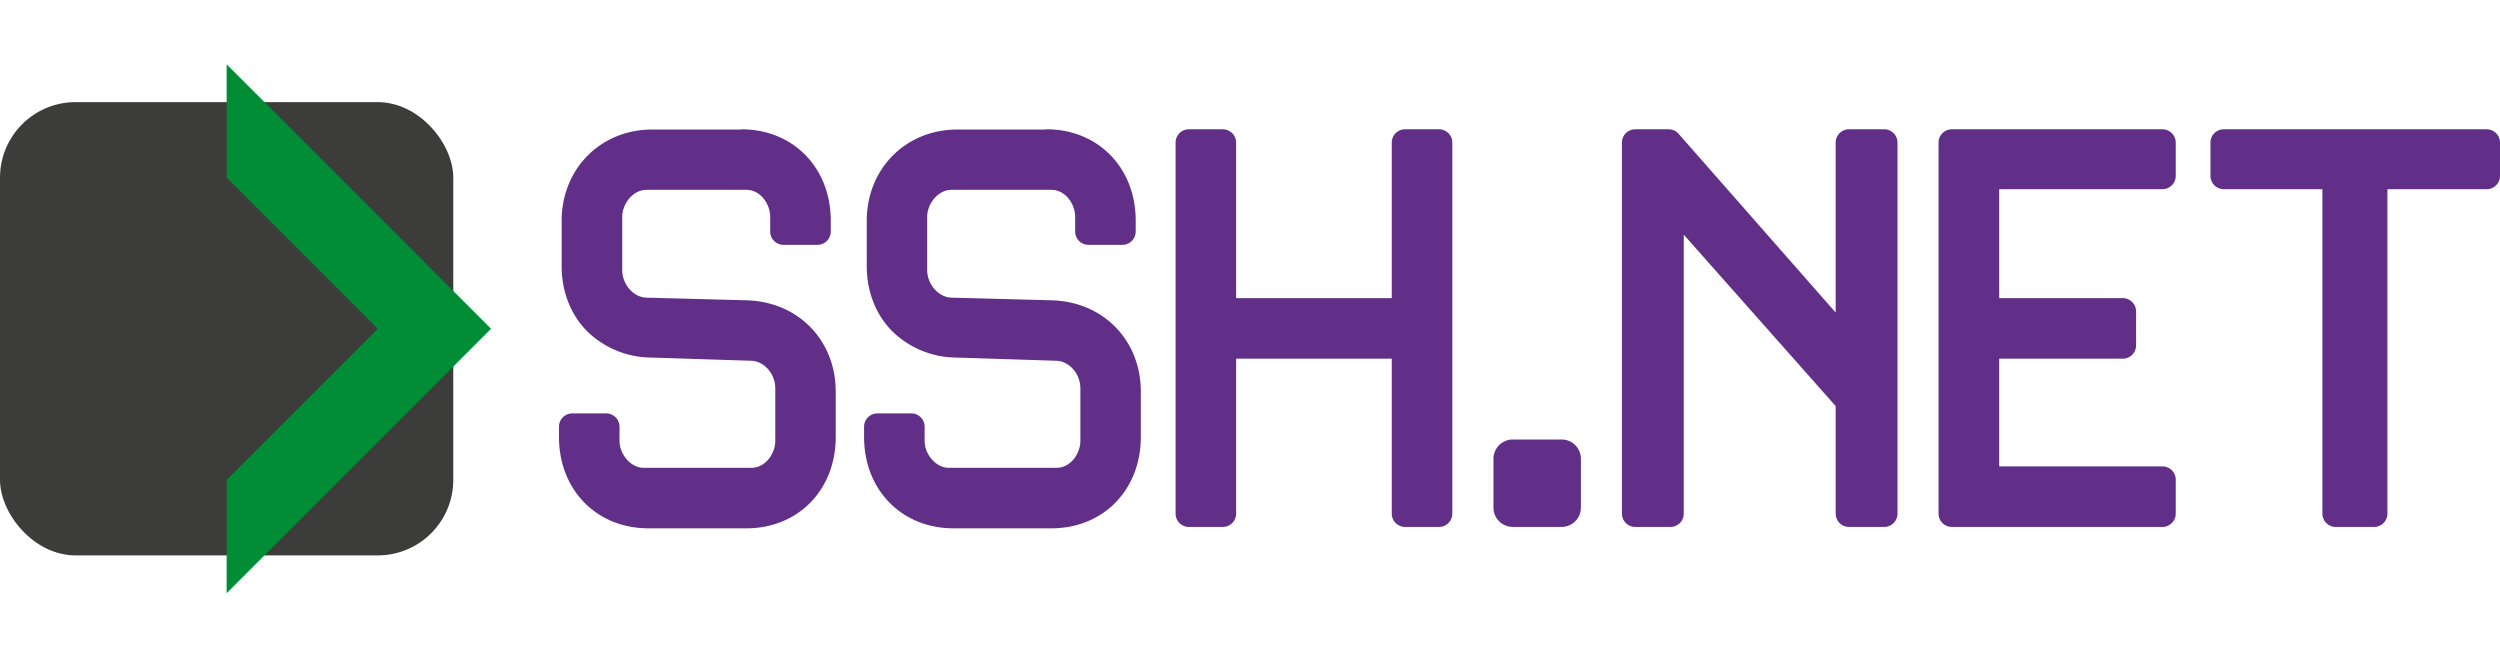 <svg id="VS_Purple_mixed" data-name="VS Purple mixed" xmlns="http://www.w3.org/2000/svg" viewBox="0 0 938.05 246.71"><defs><style>.cls-1{fill:#3c3c3b;}.cls-2{fill:#e30613;opacity:0;}.cls-3{fill:#008d36;}.cls-4{fill:#612f88;}</style></defs><rect class="cls-1" y="38.32" width="170.08" height="170.08" rx="28.35"/><path class="cls-2" d="M76.46-22.72v70.8L79.39,51,129,100.63,79.39,150.25l-2.93,2.93V224l17.07-17.07,99.21-99.21,7.07-7.07-7.07-7.07L93.53-5.65,76.46-22.72Z" transform="translate(-1.42 22.72)"/><polygon class="cls-3" points="85.04 24.14 85.04 66.66 141.73 123.36 85.04 180.05 85.04 222.57 184.25 123.36 85.04 24.14"/><path class="cls-4" d="M244.72,173c-18,0-31.06-13.36-31.06-31.78v-3.84a2.5,2.5,0,0,1,2.5-2.5h12.72a2.5,2.5,0,0,1,2.5,2.5v5.28c0,6.61,5.45,12.62,11.42,12.62h40.56c6.73,0,11.42-6.65,11.42-12.62V123c0-6.9-5.15-12.67-11.49-12.86l-37.69-1.2c-18.23-.53-31-13.6-31-31.78v-17c0-18.12,13.56-31.78,31.54-31.78h33.36c18,0,31.07,13.36,31.07,31.78v4.08a2.5,2.5,0,0,1-2.5,2.5H295.36a2.5,2.5,0,0,1-2.5-2.5V58.63c0-6-4.69-12.62-11.42-12.62H244c-6.21,0-11.66,5.9-11.66,12.62V78.55c0,6.78,5.27,12.67,11.5,12.86l37.67,1c18,.53,31,13.89,31,31.78v17c0,18.42-13.06,31.78-31.06,31.78Z" transform="translate(-1.42 22.72)"/><path class="cls-4" d="M279.52,30.79c16.56,0,28.57,12.24,28.57,29.28v4.08H295.36V58.63c0-7.68-6-15.12-13.92-15.12H244c-7.92,0-14.16,7.44-14.16,15.12V78.55c0,7.92,6.24,15.12,13.92,15.36l37.68,1c16.32.48,28.56,12.24,28.56,29.28v17c0,17-12,29.28-28.56,29.28H244.72c-16.56,0-28.56-12.24-28.56-29.28v-3.84h12.72v5.28c0,7.68,6.24,15.12,13.92,15.12h40.56c7.92,0,13.92-7.44,13.92-15.12V123c0-7.92-6-15.12-13.92-15.36l-37.68-1.2c-16.56-.48-28.56-12.24-28.56-29.28v-17c0-17,12.48-29.28,29-29.28h33.36m0-5H246.16c-19.4,0-34,14.74-34,34.28v17c0,9.5,3.38,18.16,9.52,24.36a34.62,34.62,0,0,0,23.9,9.92l37.67,1.2c4.92.15,9.07,4.89,9.07,10.36v19.68c0,4.79-3.66,10.12-8.92,10.12H242.8c-4.58,0-8.92-4.92-8.92-10.12v-5.28a5,5,0,0,0-5-5H216.16a5,5,0,0,0-5,5v3.84c0,19.86,14.12,34.28,33.56,34.28h36.72c19.45,0,33.56-14.42,33.56-34.28v-17c0-19.29-14.05-33.71-33.41-34.28l-37.7-1c-4.81-.15-9-5-9-10.36V58.63c0-4.78,3.92-10.12,9.16-10.12h37.44c5.26,0,8.92,5.33,8.92,10.12v5.52a5,5,0,0,0,5,5h12.73a5,5,0,0,0,5-5V60.07c0-19.86-14.12-34.28-33.57-34.28Z" transform="translate(-1.42 22.72)"/><path class="cls-4" d="M359.2,173c-18,0-31.06-13.36-31.06-31.78v-3.84a2.5,2.5,0,0,1,2.5-2.5h12.72a2.5,2.5,0,0,1,2.5,2.5v5.28c0,6.61,5.44,12.62,11.42,12.62h40.56c6.73,0,11.42-6.65,11.42-12.62V123c0-6.9-5.15-12.67-11.49-12.86l-37.69-1.2c-18.24-.53-31-13.6-31-31.78v-17c0-18.12,13.56-31.78,31.54-31.78H394c18,0,31.06,13.36,31.06,31.78v4.08a2.5,2.5,0,0,1-2.5,2.5H409.84a2.5,2.5,0,0,1-2.5-2.5V58.63c0-6-4.69-12.62-11.42-12.62H358.48c-6.21,0-11.66,5.9-11.66,12.62V78.55c0,6.78,5.27,12.67,11.5,12.86l37.67,1c18,.53,31,13.89,31,31.78v17c0,18.42-13.06,31.78-31.06,31.78Z" transform="translate(-1.42 22.72)"/><path class="cls-4" d="M394,30.79c16.56,0,28.56,12.24,28.56,29.28v4.08H409.84V58.63c0-7.68-6-15.12-13.92-15.12H358.48c-7.92,0-14.16,7.44-14.16,15.12V78.55c0,7.92,6.24,15.12,13.92,15.36l37.68,1c16.32.48,28.56,12.24,28.56,29.28v17c0,17-12,29.28-28.56,29.28H359.2c-16.56,0-28.56-12.24-28.56-29.28v-3.84h12.72v5.28c0,7.68,6.24,15.12,13.92,15.12h40.56c7.92,0,13.92-7.44,13.92-15.12V123c0-7.92-6-15.12-13.92-15.36l-37.68-1.2c-16.56-.48-28.56-12.24-28.56-29.28v-17c0-17,12.48-29.28,29-29.28H394m0-5H360.64c-19.4,0-34,14.74-34,34.28v17c0,9.5,3.38,18.16,9.52,24.36a34.61,34.61,0,0,0,23.9,9.92l37.66,1.2c4.93.15,9.08,4.89,9.08,10.36v19.68c0,4.79-3.66,10.12-8.92,10.12H357.28c-4.58,0-8.92-4.92-8.92-10.12v-5.28a5,5,0,0,0-5-5H330.64a5,5,0,0,0-5,5v3.84c0,19.86,14.12,34.28,33.56,34.28h36.72c19.45,0,33.56-14.42,33.56-34.28v-17c0-19.29-14.05-33.71-33.41-34.28l-37.7-1c-4.81-.15-9.05-5-9.05-10.36V58.63c0-4.78,3.92-10.12,9.16-10.12h37.44c5.26,0,8.92,5.33,8.92,10.12v5.52a5,5,0,0,0,5,5h12.72a5,5,0,0,0,5-5V60.07c0-19.86-14.11-34.28-33.56-34.28Z" transform="translate(-1.42 22.72)"/><path class="cls-4" d="M528.64,172.49a2.5,2.5,0,0,1-2.5-2.5V109.37h-63.4V170a2.5,2.5,0,0,1-2.5,2.5H447.52A2.5,2.5,0,0,1,445,170V30.79a2.5,2.5,0,0,1,2.5-2.5h12.72a2.5,2.5,0,0,1,2.5,2.5V91.65h63.4V30.79a2.5,2.5,0,0,1,2.5-2.5h12.72a2.5,2.5,0,0,1,2.5,2.5V170a2.5,2.5,0,0,1-2.5,2.5Z" transform="translate(-1.42 22.72)"/><path class="cls-4" d="M541.36,30.79V170H528.64V106.87h-68.4V170H447.52V30.79h12.72V94.15h68.4V30.79h12.72m0-5H528.64a5,5,0,0,0-5,5V89.15h-58.4V30.79a5,5,0,0,0-5-5H447.52a5,5,0,0,0-5,5V170a5,5,0,0,0,5,5h12.72a5,5,0,0,0,5-5V111.87h58.4V170a5,5,0,0,0,5,5h12.72a5,5,0,0,0,5-5V30.79a5,5,0,0,0-5-5Z" transform="translate(-1.42 22.72)"/><rect class="cls-4" x="562.88" y="167.42" width="27.8" height="27.8" rx="4.9"/><path class="cls-4" d="M587.2,147.19a2.27,2.27,0,0,1,2.4,2.4v18a2.27,2.27,0,0,1-2.4,2.4h-18a2.27,2.27,0,0,1-2.4-2.4v-18a2.27,2.27,0,0,1,2.4-2.4h18m0-5h-18a7.24,7.24,0,0,0-7.4,7.4v18a7.24,7.24,0,0,0,7.4,7.4h18a7.24,7.24,0,0,0,7.4-7.4v-18a7.24,7.24,0,0,0-7.4-7.4Z" transform="translate(-1.42 22.72)"/><path class="cls-4" d="M695.2,172.49a2.5,2.5,0,0,1-2.5-2.5V128.7l-62-70V170a2.5,2.5,0,0,1-2.5,2.5H615a2.5,2.5,0,0,1-2.5-2.5V30.79a2.5,2.5,0,0,1,2.5-2.5h12.48a2.51,2.51,0,0,1,1.88.85l63.3,72.06V30.79a2.5,2.5,0,0,1,2.5-2.5h13.2a2.5,2.5,0,0,1,2.5,2.5V170a2.5,2.5,0,0,1-2.5,2.5Z" transform="translate(-1.42 22.72)"/><path class="cls-4" d="M708.4,30.79V170H695.2V127.75l-67-75.6V170H615V30.79h12.48l67.68,77v-77h13.2m0-5H695.2a5,5,0,0,0-5,5V94.56L631.27,27.49a5,5,0,0,0-3.75-1.7H615a5,5,0,0,0-5,5V170a5,5,0,0,0,5,5h13.2a5,5,0,0,0,5-5V65.33l57,64.32V170a5,5,0,0,0,5,5h13.2a5,5,0,0,0,5-5V30.79a5,5,0,0,0-5-5Z" transform="translate(-1.42 22.72)"/><path class="cls-4" d="M733.84,172.49a2.5,2.5,0,0,1-2.5-2.5V30.79a2.5,2.5,0,0,1,2.5-2.5h79a2.5,2.5,0,0,1,2.5,2.5V43.27a2.5,2.5,0,0,1-2.5,2.5H749.06V91.65h48.86a2.5,2.5,0,0,1,2.5,2.5v12.72a2.5,2.5,0,0,1-2.5,2.5H749.06v45.4H812.8a2.5,2.5,0,0,1,2.5,2.5V170a2.5,2.5,0,0,1-2.5,2.5Z" transform="translate(-1.42 22.72)"/><path class="cls-4" d="M812.8,30.79V43.27H746.56V94.15h51.36v12.72H746.56v50.4H812.8V170h-79V30.79h79m0-5h-79a5,5,0,0,0-5,5V170a5,5,0,0,0,5,5h79a5,5,0,0,0,5-5V157.27a5,5,0,0,0-5-5H751.56v-40.4h46.36a5,5,0,0,0,5-5V94.15a5,5,0,0,0-5-5H751.56V48.27H812.8a5,5,0,0,0,5-5V30.79a5,5,0,0,0-5-5Z" transform="translate(-1.42 22.72)"/><path class="cls-4" d="M877.83,172.49a2.5,2.5,0,0,1-2.5-2.5V45.77h-39.5a2.5,2.5,0,0,1-2.5-2.5V30.79a2.5,2.5,0,0,1,2.5-2.5h98.64a2.5,2.5,0,0,1,2.5,2.5V43.27a2.5,2.5,0,0,1-2.5,2.5H894.73V170a2.5,2.5,0,0,1-2.5,2.5Z" transform="translate(-1.42 22.72)"/><path class="cls-4" d="M934.47,30.79V43.27H892.23V170h-14.4V43.27h-42V30.79h98.64m0-5H835.83a5,5,0,0,0-5,5V43.27a5,5,0,0,0,5,5h37V170a5,5,0,0,0,5,5h14.4a5,5,0,0,0,5-5V48.27h37.24a5,5,0,0,0,5-5V30.79a5,5,0,0,0-5-5Z" transform="translate(-1.42 22.72)"/></svg>